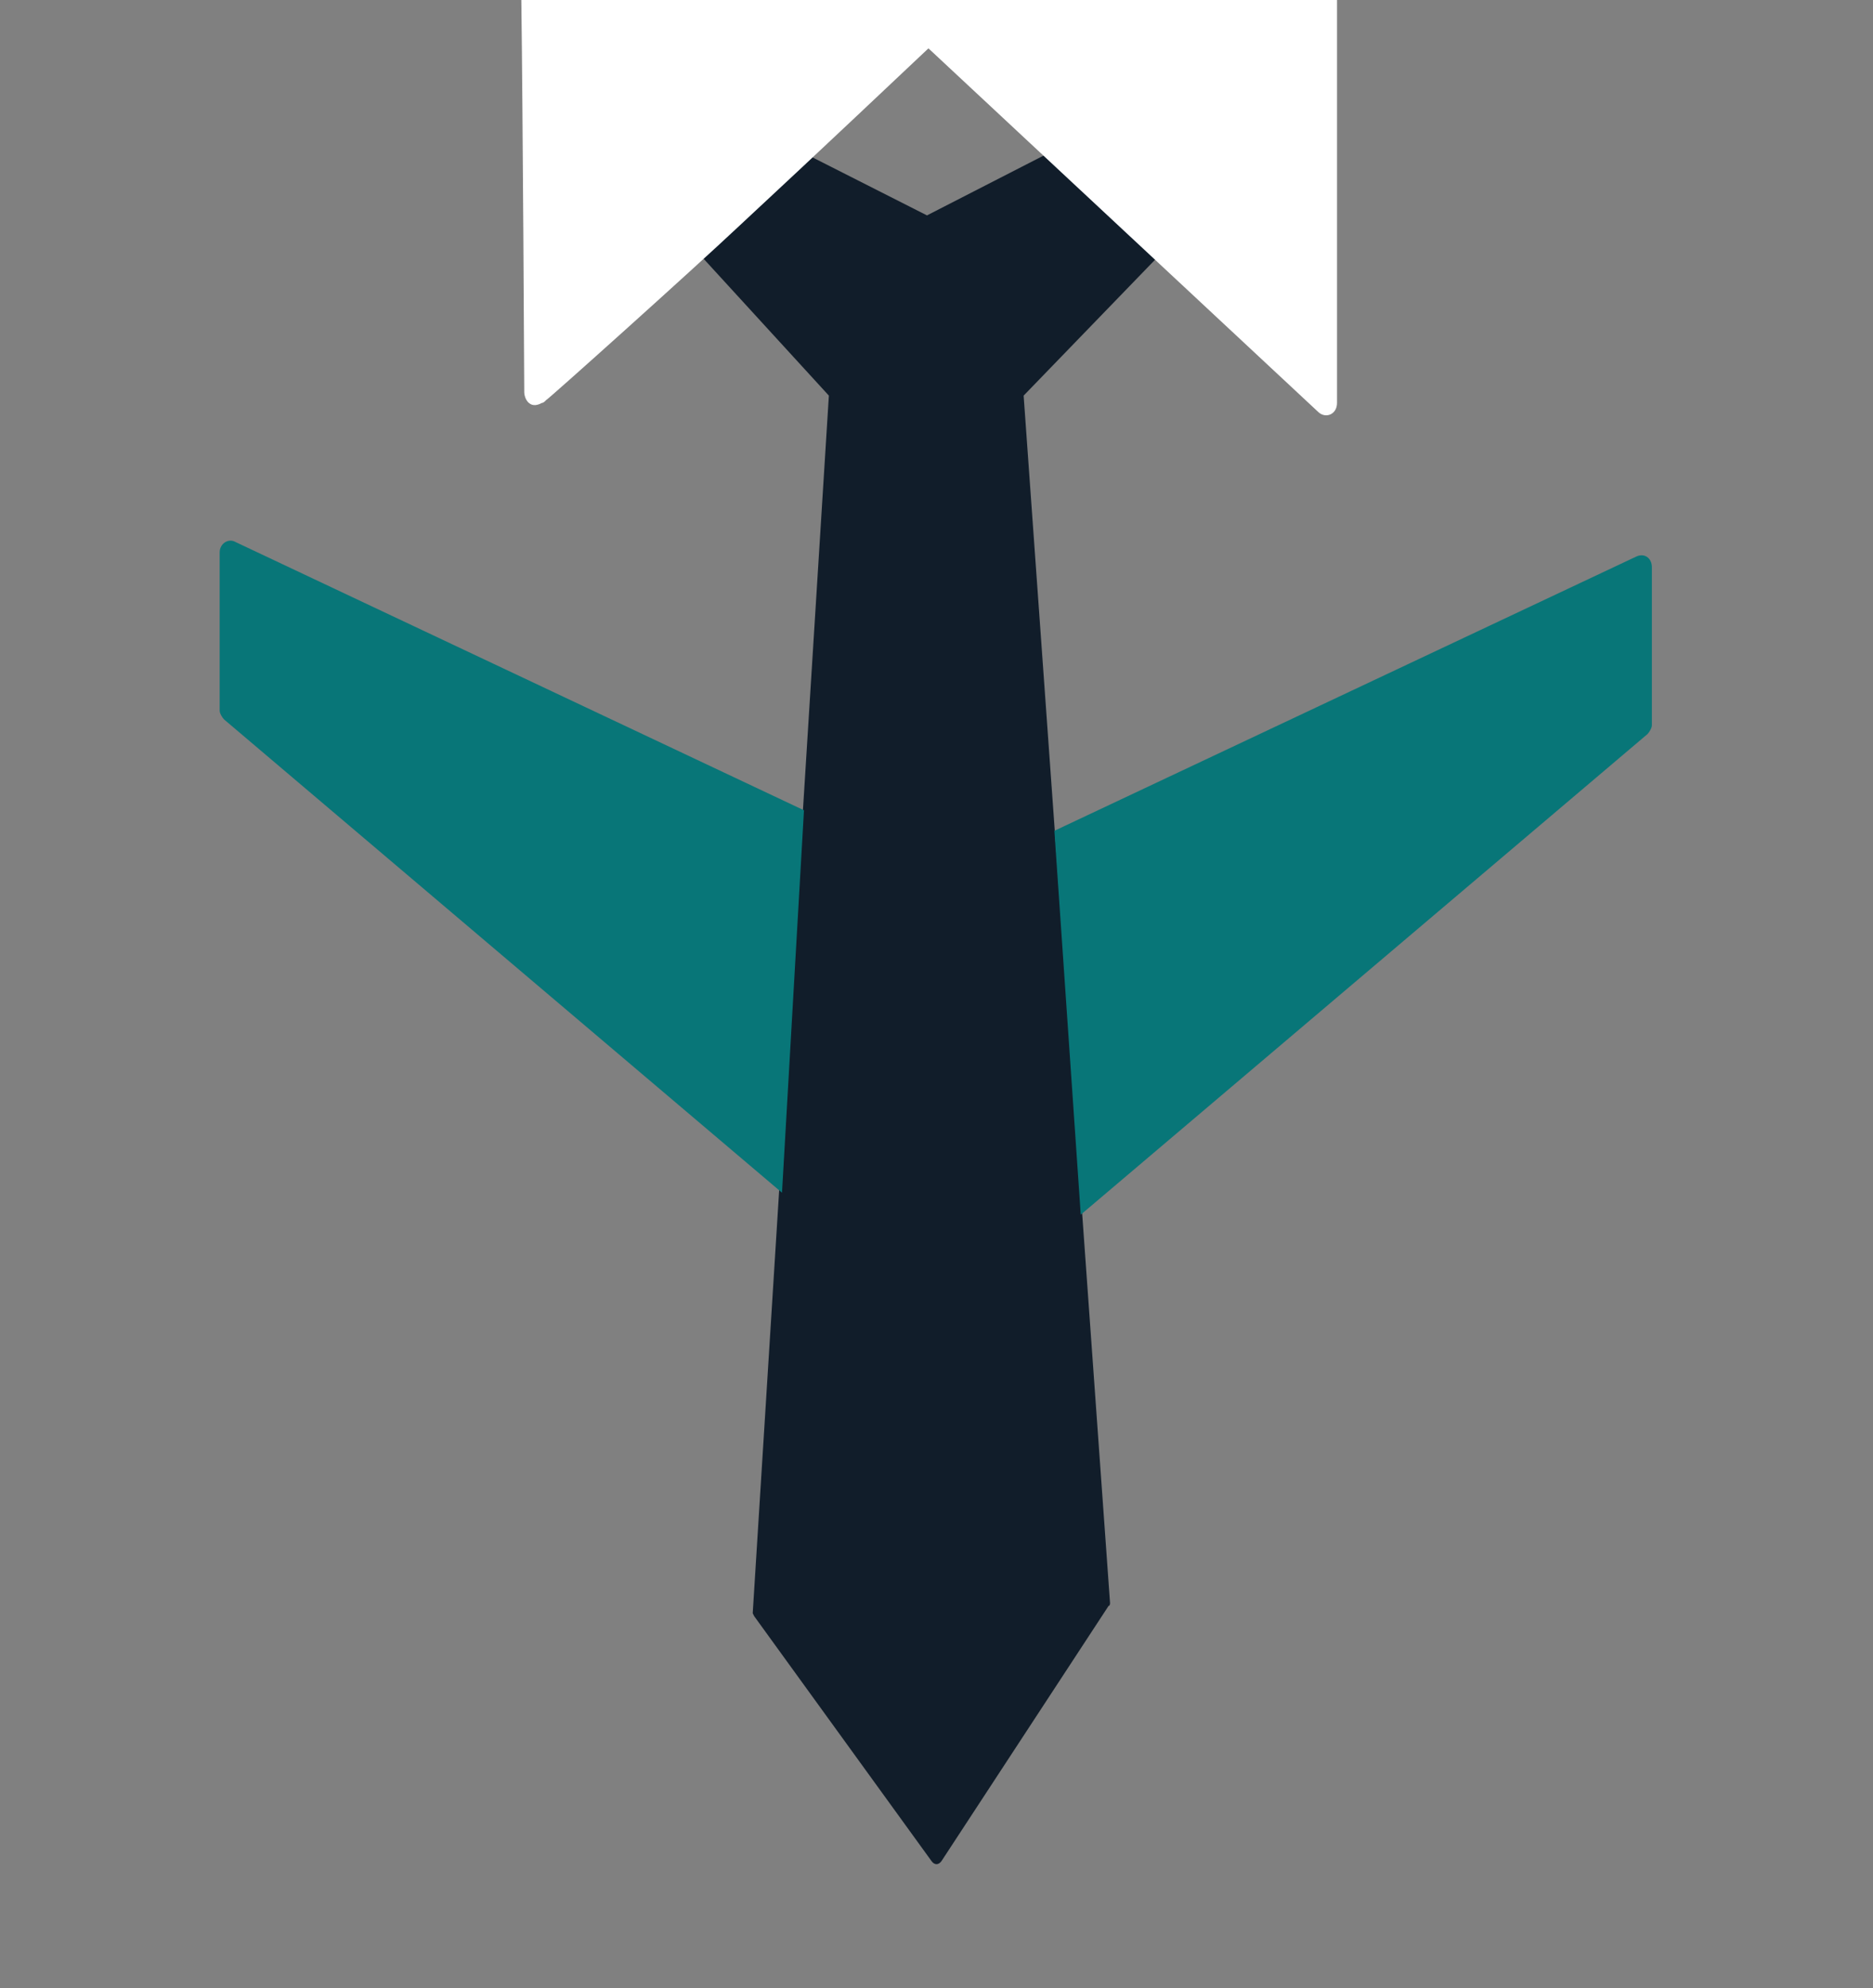 <?xml version="1.0" encoding="utf-8"?>
<!-- Generator: Adobe Illustrator 17.1.0, SVG Export Plug-In . SVG Version: 6.00 Build 0)  -->
<!DOCTYPE svg PUBLIC "-//W3C//DTD SVG 1.1//EN" "http://www.w3.org/Graphics/SVG/1.1/DTD/svg11.dtd">
<svg version="1.1" id="gulliver" xmlns="http://www.w3.org/2000/svg" xmlns:xlink="http://www.w3.org/1999/xlink" x="0px" y="0px"
	 viewBox="482.7 328.2 127.9 135.7" enable-background="new 482.7 328.2 127.9 135.7" xml:space="preserve">
<rect x="482.7" y="328.2" width="127.9" height="135.7" fill="#808080" stroke="none"/>
<g>
	<g>
		<path fill="#5AC5C4" d="M306,396"/>
	</g>
	<g>
		<g>
			<g>
				<g>
					<path fill="#111D2A" d="M538.1,338.9l7.9,4l8-4.1l7.6,7.1l-9,9.3l5.9,82.4c0,0,0,0.2-0.1,0.2l-11.4,17.4
						c-0.2,0.3-0.5,0.3-0.7,0l-12.1-16.7c0,0-0.1-0.2-0.1-0.2l5.2-83.1l-8.7-9.5L538.1,338.9z"/>
				</g>
				<g>
					<path fill="none" stroke="#1D1D1B" stroke-width="0.514" stroke-miterlimit="3.864" d="M580.1,356.4"/>
				</g>
				<g>
					<path fill="#FFFFFF" d="M574,328.2v27.5c0,0.8-0.8,1.1-1.3,0.6l-26.6-24.8c-1.7,1.6-7.3,6.9-12.9,12.1
						c-3.3,3.1-13,11.8-13.2,11.9c-0.1,0.1-0.2,0.2-0.3,0.2c-0.9,0.5-1.2-0.4-1.2-0.7c0-0.6-0.1-19.2-0.2-26.8L574,328.2z"/>
				</g>
			</g>
		</g>
	</g>
</g>
<g>
	<path fill="#087678" d="M536.1,409.6L498,377.3c-0.1-0.1-0.3-0.4-0.3-0.6v-10.8c0-0.6,0.6-1,1.1-0.7l38.8,18.3L536.1,409.6z"/>
</g>
<g>
	<path fill="#087678" d="M554.7,384.9l39.7-18.7c0.6-0.3,1.1,0.1,1.1,0.7v10.8c0,0.2-0.2,0.5-0.3,0.6l-38.7,32.8L554.7,384.9z"/>
</g>
</svg>
